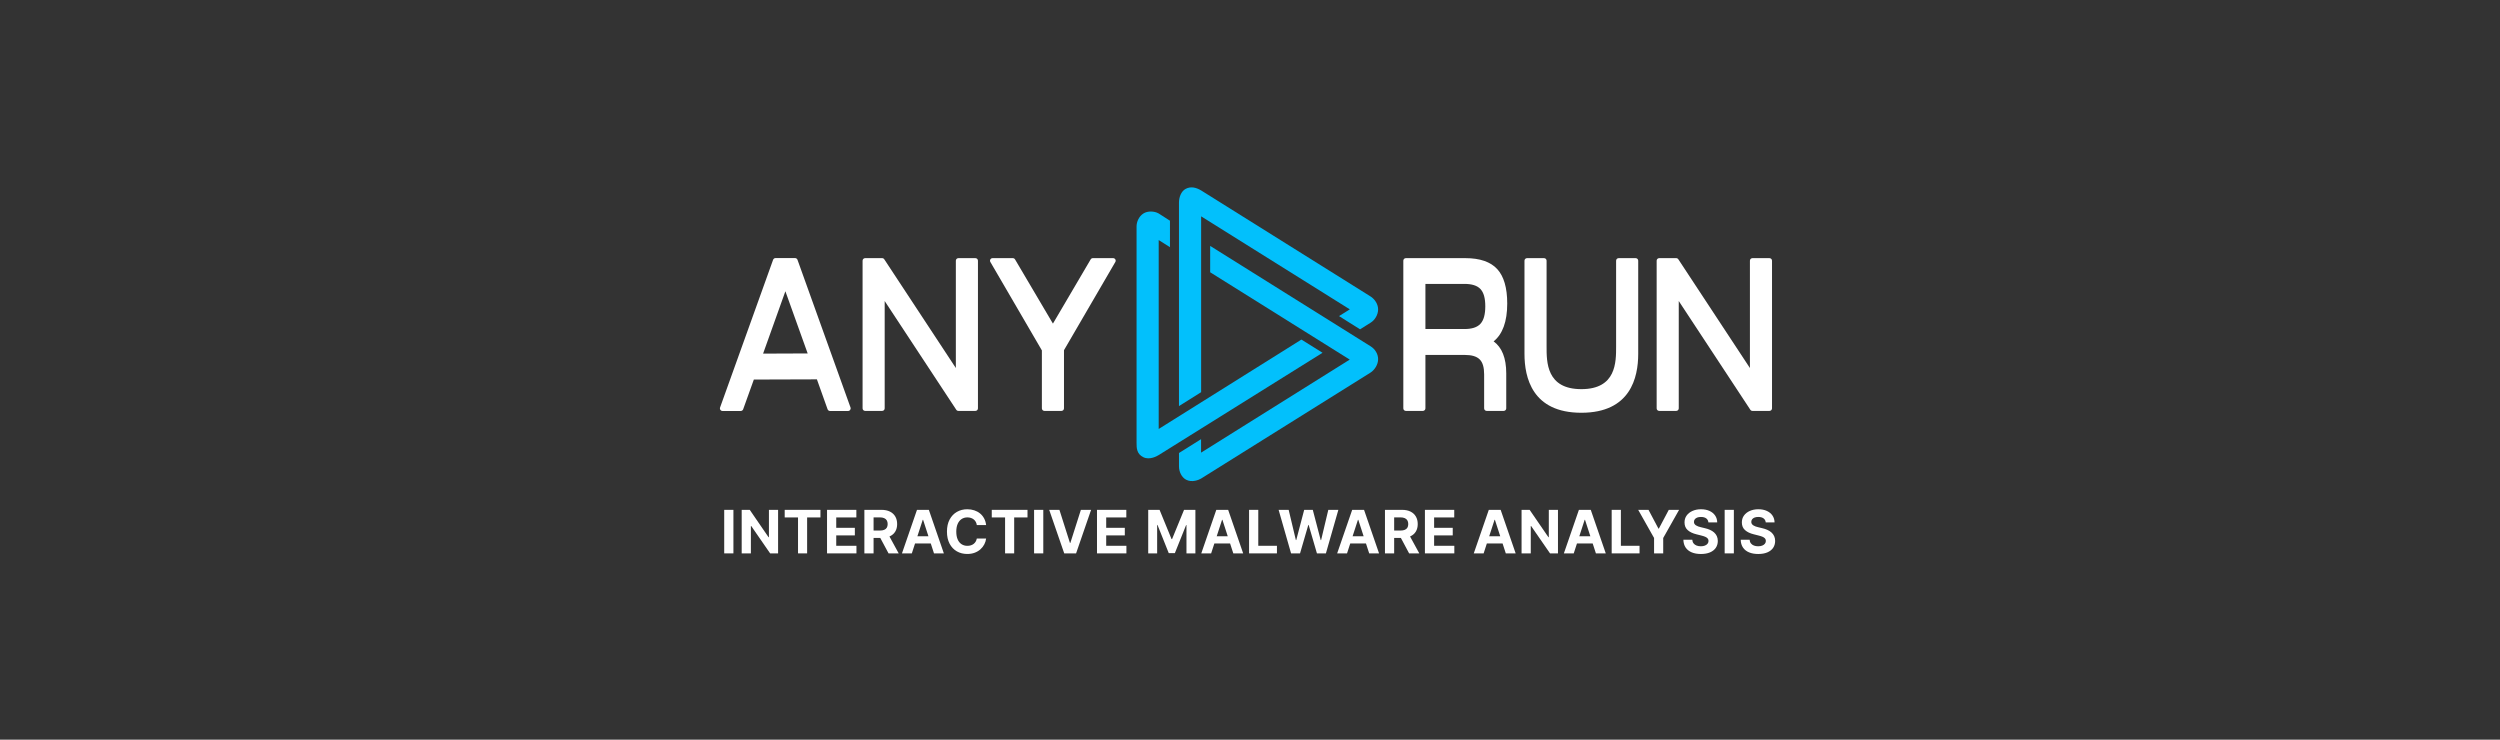 <svg width="507" height="150" viewBox="0 0 507 150" fill="none" xmlns="http://www.w3.org/2000/svg">
<rect x="0" y="0" width="507" height="150" fill="#333333" stroke="none"/>
<rect width="507" height="150"/>
<path d="M277.924 60.106L243.582 38.614C242.542 38.006 241.482 37.746 240.422 38.319C239.533 38.813 239.096 39.997 239.096 41.069V82.355L243.59 79.535V43.874L273.742 62.737L271.558 64.104L275.82 66.786L277.983 65.426C278.848 64.891 279.481 63.809 279.481 62.737C279.481 61.666 278.793 60.65 277.924 60.106Z" fill="#02C0FC"/>
<path d="M277.991 70.251L245.424 49.871V55.216L273.726 72.926L243.577 91.794V89.063L239.1 91.866V94.593C239.1 95.663 239.62 96.778 240.511 97.269C241.708 97.927 243.152 97.315 243.577 97.053L277.939 75.563C278.789 75.018 279.482 73.914 279.482 72.844C279.482 71.774 278.853 70.786 277.991 70.251Z" fill="#02C0FC"/>
<path d="M263.926 68.865L234.983 86.995V48.685L237.267 50.127V44.759L234.983 43.293C234.103 42.79 232.738 42.745 231.886 43.293C231.035 43.841 230.494 44.883 230.494 45.951V89.792C230.494 90.864 230.507 92.061 231.886 92.73C233.115 93.327 234.568 92.548 234.989 92.287L268.21 71.542L263.926 68.865Z" fill="#02C0FC"/>
<path fill-rule="evenodd" clip-rule="evenodd" d="M165.669 76.932L152.879 76.973L150.715 82.997C150.639 83.208 150.439 83.349 150.215 83.349H146.532C146.359 83.349 146.196 83.264 146.097 83.123C145.997 82.981 145.973 82.8 146.031 82.637L156.782 52.688C156.858 52.477 157.059 52.336 157.283 52.336H161.232C161.456 52.336 161.656 52.477 161.732 52.688L172.483 82.637C172.542 82.8 172.517 82.981 172.418 83.123C172.318 83.264 172.156 83.349 171.983 83.349H168.333C168.108 83.349 167.907 83.207 167.832 82.996C167.832 82.996 166.077 78.076 165.726 77.091L165.669 76.932ZM165.664 76.916C165.664 76.918 165.664 76.92 165.665 76.921C165.665 76.921 165.68 76.932 165.68 76.932C165.68 76.932 165.681 76.928 165.683 76.924C165.681 76.919 165.68 76.916 165.68 76.916L165.664 76.916ZM163.796 71.678L159.275 59.066L154.754 71.714C155.203 71.713 162.14 71.684 163.564 71.679L163.796 71.678Z" fill="white"/>
<path fill-rule="evenodd" clip-rule="evenodd" d="M178.898 83.332H175.447C175.162 83.332 174.932 83.101 174.932 82.817V52.867C174.932 52.582 175.162 52.352 175.447 52.352H178.898C179.072 52.352 179.233 52.439 179.329 52.584L193.846 74.635V52.867C193.846 52.582 194.077 52.352 194.361 52.352H197.812C198.097 52.352 198.328 52.582 198.328 52.867V82.817C198.328 83.101 198.097 83.332 197.812 83.332H194.361C194.188 83.332 194.026 83.245 193.931 83.1L179.414 61.048V82.817C179.414 83.101 179.183 83.332 178.898 83.332Z" fill="white"/>
<path fill-rule="evenodd" clip-rule="evenodd" d="M211.293 71.062L200.845 53.127C200.752 52.967 200.751 52.77 200.843 52.61C200.935 52.45 201.105 52.352 201.29 52.352H205.405C205.587 52.352 205.756 52.448 205.849 52.605L213.534 65.628L221.186 52.606C221.279 52.448 221.448 52.352 221.631 52.352H225.746C225.93 52.352 226.101 52.45 226.193 52.61C226.285 52.77 226.284 52.967 226.191 53.127L215.776 71.019V82.817C215.776 83.101 215.545 83.332 215.26 83.332H211.809C211.524 83.332 211.293 83.101 211.293 82.817V71.062Z" fill="white"/>
<path fill-rule="evenodd" clip-rule="evenodd" d="M288.559 83.332H285.108C284.824 83.332 284.593 83.101 284.593 82.817V52.867C284.593 52.582 284.824 52.352 285.108 52.352H297.187C300.154 52.352 302.296 53.114 303.639 54.572C304.968 56.015 305.666 58.335 305.666 61.553C305.666 65.232 304.718 67.779 302.907 69.229C304.588 70.448 305.467 72.598 305.467 75.714V82.817C305.467 83.101 305.236 83.332 304.952 83.332H301.499C301.214 83.332 300.983 83.101 300.983 82.817V75.916C300.983 74.522 300.704 73.503 300.075 72.882C299.445 72.261 298.442 71.982 297.085 71.982H289.075V82.817C289.075 83.101 288.844 83.332 288.559 83.332ZM289.075 66.727H296.988C298.468 66.727 299.555 66.399 300.226 65.673C300.909 64.935 301.217 63.741 301.217 62.109C301.217 60.507 300.911 59.335 300.229 58.611C299.558 57.898 298.47 57.576 296.988 57.576H289.075V66.727Z" fill="white"/>
<path fill-rule="evenodd" clip-rule="evenodd" d="M309.681 52.352H313.132C313.416 52.352 313.647 52.582 313.647 52.867V70.256C313.647 73.412 313.593 78.918 320.697 78.918C327.802 78.918 327.747 73.413 327.747 70.256V52.867C327.747 52.582 327.978 52.352 328.263 52.352H331.714C331.999 52.352 332.23 52.582 332.23 52.867V71.76C332.23 76.564 330.668 83.707 320.697 83.707C310.727 83.707 309.165 76.565 309.165 71.76V52.867C309.165 52.582 309.396 52.352 309.681 52.352Z" fill="white"/>
<path fill-rule="evenodd" clip-rule="evenodd" d="M339.935 83.332H336.484C336.2 83.332 335.969 83.101 335.969 82.817V52.867C335.969 52.582 336.2 52.352 336.484 52.352H339.935C340.109 52.352 340.271 52.439 340.366 52.584L354.883 74.635V52.867C354.883 52.582 355.114 52.352 355.398 52.352H358.849C359.134 52.352 359.365 52.582 359.365 52.867V82.817C359.365 83.101 359.134 83.332 358.849 83.332H355.398C355.225 83.332 355.063 83.245 354.968 83.1L340.451 61.048V82.817C340.451 83.101 340.22 83.332 339.935 83.332Z" fill="white"/>
<path d="M148.737 103.398H146.871V112.225H148.737V103.398Z" fill="white"/>
<path d="M157.797 103.398V112.225H156.185L152.345 106.67H152.28V112.225H150.414V103.398H152.052L155.862 108.95H155.939V103.398H157.797Z" fill="white"/>
<path d="M159.137 104.937V103.398H166.386V104.937H163.684V112.225H161.839V104.937H159.137Z" fill="white"/>
<path d="M167.723 112.225V103.398H173.67V104.937H169.589V107.04H173.364V108.579H169.589V110.686H173.688V112.225H167.723Z" fill="white"/>
<path fill-rule="evenodd" clip-rule="evenodd" d="M177.161 109.096V112.225H175.295V103.398H178.777C179.444 103.398 180.014 103.517 180.486 103.754C180.959 103.991 181.319 104.326 181.568 104.758C181.817 105.191 181.941 105.699 181.941 106.282C181.941 106.868 181.814 107.371 181.562 107.792C181.309 108.213 180.943 108.536 180.465 108.76C180.438 108.772 180.411 108.785 180.383 108.797L182.255 112.225H180.195L178.523 109.096H177.161ZM177.161 107.596H178.428C178.785 107.596 179.08 107.547 179.316 107.45C179.552 107.352 179.728 107.205 179.844 107.01C179.96 106.815 180.019 106.572 180.019 106.282C180.019 105.989 179.96 105.742 179.844 105.54C179.728 105.339 179.551 105.186 179.314 105.081C179.077 104.977 178.779 104.924 178.42 104.924H177.161V107.596Z" fill="white"/>
<path fill-rule="evenodd" clip-rule="evenodd" d="M185.573 110.212L184.919 112.225H182.919L185.966 103.398H188.371L191.414 112.225H189.414L188.76 110.212H185.573ZM188.287 108.756L187.203 105.415H187.134L186.047 108.756H188.287Z" fill="white"/>
<path d="M199.986 106.488H198.098C198.064 106.244 197.993 106.026 197.887 105.835C197.781 105.644 197.644 105.481 197.478 105.346C197.311 105.211 197.119 105.108 196.902 105.036C196.685 104.964 196.451 104.928 196.198 104.928C195.741 104.928 195.343 105.041 195.004 105.266C194.665 105.492 194.402 105.82 194.215 106.249C194.028 106.679 193.935 107.199 193.935 107.811C193.935 108.441 194.029 108.969 194.217 109.397C194.405 109.826 194.669 110.149 195.008 110.367C195.347 110.586 195.739 110.695 196.185 110.695C196.435 110.695 196.667 110.662 196.881 110.596C197.095 110.529 197.285 110.433 197.452 110.305C197.619 110.177 197.757 110.021 197.868 109.837C197.978 109.653 198.055 109.443 198.098 109.208L199.986 109.216C199.937 109.622 199.816 110.012 199.622 110.387C199.428 110.761 199.168 111.096 198.842 111.391C198.516 111.685 198.128 111.918 197.678 112.089C197.228 112.26 196.721 112.345 196.155 112.345C195.367 112.345 194.664 112.167 194.045 111.811C193.426 111.455 192.937 110.939 192.58 110.264C192.222 109.588 192.043 108.771 192.043 107.811C192.043 106.849 192.224 106.03 192.586 105.355C192.948 104.68 193.439 104.165 194.06 103.81C194.681 103.455 195.379 103.277 196.155 103.277C196.666 103.277 197.141 103.349 197.579 103.493C198.017 103.637 198.406 103.846 198.745 104.12C199.084 104.394 199.36 104.73 199.574 105.126C199.789 105.523 199.926 105.977 199.986 106.488Z" fill="white"/>
<path d="M201.129 104.937V103.398H208.378V104.937H205.676V112.225H203.831V104.937H201.129Z" fill="white"/>
<path d="M211.579 103.398H209.713V112.225H211.579V103.398Z" fill="white"/>
<path d="M214.851 103.398L216.985 110.105H217.067L219.204 103.398H221.273L218.23 112.225H215.825L212.778 103.398H214.851Z" fill="white"/>
<path d="M222.471 112.225V103.398H228.418V104.937H224.337V107.04H228.112V108.579H224.337V110.686H228.436V112.225H222.471Z" fill="white"/>
<path d="M232.858 103.398H235.16L237.591 109.329H237.694L240.125 103.398H242.426V112.225H240.616V106.48H240.543L238.259 112.182H237.026L234.742 106.458H234.669V112.225H232.858V103.398Z" fill="white"/>
<path fill-rule="evenodd" clip-rule="evenodd" d="M246.274 110.212L245.619 112.225H243.619L246.666 103.398H249.071L252.114 112.225H250.114L249.461 110.212H246.274ZM248.988 108.756L247.903 105.415H247.834L246.748 108.756H248.988Z" fill="white"/>
<path d="M253.312 112.225V103.398H255.179V110.686H258.963V112.225H253.312Z" fill="white"/>
<path d="M261.829 112.225L259.304 103.398H261.342L262.803 109.531H262.877L264.489 103.398H266.234L267.842 109.544H267.919L269.38 103.398H271.419L268.893 112.225H267.074L265.394 106.454H265.325L263.648 112.225H261.829Z" fill="white"/>
<path fill-rule="evenodd" clip-rule="evenodd" d="M273.831 110.212L273.177 112.225H271.177L274.224 103.398H276.629L279.672 112.225H277.672L277.018 110.212H273.831ZM276.545 108.756L275.461 105.415H275.392L274.305 108.756H276.545Z" fill="white"/>
<path fill-rule="evenodd" clip-rule="evenodd" d="M282.736 109.096V112.225H280.87V103.398H284.353C285.019 103.398 285.589 103.517 286.061 103.754C286.534 103.991 286.895 104.326 287.143 104.758C287.392 105.191 287.516 105.699 287.516 106.282C287.516 106.868 287.39 107.371 287.137 107.792C286.884 108.213 286.518 108.536 286.04 108.76C286.013 108.772 285.986 108.785 285.958 108.797L287.831 112.225H285.77L284.099 109.096H282.736ZM282.736 107.596H284.003C284.36 107.596 284.656 107.547 284.891 107.45C285.127 107.352 285.303 107.205 285.419 107.01C285.536 106.815 285.594 106.572 285.594 106.282C285.594 105.989 285.536 105.742 285.419 105.54C285.303 105.339 285.126 105.186 284.889 105.081C284.652 104.977 284.354 104.924 283.995 104.924H282.736V107.596Z" fill="white"/>
<path d="M288.973 112.225V103.398H294.92V104.937H290.839V107.04H294.614V108.579H290.839V110.686H294.938V112.225H288.973Z" fill="white"/>
<path fill-rule="evenodd" clip-rule="evenodd" d="M301.535 110.212L300.881 112.225H298.881L301.928 103.398H304.333L307.376 112.225H305.376L304.722 110.212H301.535ZM304.249 108.756L303.165 105.415H303.096L302.009 108.756H304.249Z" fill="white"/>
<path d="M315.957 103.398V112.225H314.345L310.505 106.67H310.44V112.225H308.574V103.398H310.212L314.022 108.95H314.099V103.398H315.957Z" fill="white"/>
<path fill-rule="evenodd" clip-rule="evenodd" d="M319.81 110.212L319.155 112.225H317.155L320.202 103.398H322.607L325.65 112.225H323.65L322.997 110.212H319.81ZM322.524 108.756L321.439 105.415H321.37L320.284 108.756H322.524Z" fill="white"/>
<path d="M326.849 112.225V103.398H328.715V110.686H332.499V112.225H326.849Z" fill="white"/>
<path d="M332.227 103.398H334.317L336.33 107.2H336.416L338.429 103.398H340.519L337.299 109.105V112.225H335.446V109.105L332.227 103.398Z" fill="white"/>
<path d="M346.462 105.937C346.428 105.589 346.28 105.319 346.018 105.126C345.757 104.934 345.402 104.838 344.954 104.838C344.649 104.838 344.392 104.88 344.182 104.965C343.973 105.049 343.813 105.167 343.702 105.316C343.591 105.465 343.536 105.635 343.536 105.825C343.53 105.983 343.564 106.12 343.637 106.238C343.711 106.356 343.812 106.457 343.941 106.542C344.07 106.627 344.22 106.7 344.389 106.762C344.559 106.824 344.74 106.876 344.932 106.919L345.725 107.109C346.11 107.195 346.464 107.31 346.786 107.454C347.107 107.597 347.386 107.774 347.622 107.984C347.857 108.194 348.041 108.441 348.171 108.725C348.302 109.01 348.369 109.336 348.372 109.703C348.369 110.244 348.232 110.711 347.96 111.106C347.689 111.501 347.298 111.807 346.788 112.024C346.278 112.241 345.664 112.35 344.945 112.35C344.233 112.35 343.613 112.241 343.086 112.022C342.558 111.804 342.147 111.48 341.853 111.05C341.558 110.621 341.404 110.088 341.39 109.453H343.195C343.216 109.749 343.301 109.996 343.452 110.193C343.603 110.389 343.805 110.537 344.06 110.636C344.314 110.736 344.602 110.785 344.924 110.785C345.24 110.785 345.515 110.739 345.749 110.647C345.983 110.555 346.165 110.427 346.294 110.264C346.424 110.1 346.488 109.912 346.488 109.699C346.488 109.501 346.43 109.334 346.314 109.199C346.197 109.064 346.028 108.949 345.805 108.854C345.582 108.76 345.31 108.673 344.988 108.596L344.027 108.354C343.283 108.173 342.696 107.89 342.265 107.505C341.834 107.12 341.619 106.602 341.622 105.95C341.619 105.415 341.762 104.948 342.051 104.549C342.34 104.149 342.737 103.838 343.243 103.614C343.749 103.389 344.323 103.277 344.967 103.277C345.622 103.277 346.194 103.389 346.684 103.614C347.174 103.838 347.556 104.149 347.829 104.549C348.102 104.948 348.242 105.411 348.251 105.937H346.462Z" fill="white"/>
<path d="M351.626 103.398H349.76V112.225H351.626V103.398Z" fill="white"/>
<path d="M358.09 105.937C358.056 105.589 357.908 105.319 357.646 105.126C357.385 104.934 357.03 104.838 356.582 104.838C356.277 104.838 356.02 104.88 355.81 104.965C355.601 105.049 355.44 105.167 355.33 105.316C355.219 105.465 355.164 105.635 355.164 105.825C355.158 105.983 355.192 106.12 355.265 106.238C355.338 106.356 355.44 106.457 355.569 106.542C355.698 106.627 355.848 106.7 356.017 106.762C356.187 106.824 356.368 106.876 356.56 106.919L357.353 107.109C357.738 107.195 358.092 107.31 358.414 107.454C358.735 107.597 359.014 107.774 359.25 107.984C359.485 108.194 359.668 108.441 359.799 108.725C359.93 109.01 359.997 109.336 360 109.703C359.997 110.244 359.86 110.711 359.588 111.106C359.316 111.501 358.926 111.807 358.416 112.024C357.906 112.241 357.292 112.35 356.573 112.35C355.861 112.35 355.241 112.241 354.714 112.022C354.186 111.804 353.775 111.48 353.481 111.05C353.186 110.621 353.032 110.088 353.018 109.453H354.823C354.844 109.749 354.929 109.996 355.08 110.193C355.231 110.389 355.433 110.537 355.688 110.636C355.942 110.736 356.23 110.785 356.552 110.785C356.868 110.785 357.143 110.739 357.377 110.647C357.611 110.555 357.793 110.427 357.922 110.264C358.052 110.1 358.116 109.912 358.116 109.699C358.116 109.501 358.058 109.334 357.942 109.199C357.825 109.064 357.656 108.949 357.433 108.854C357.21 108.76 356.938 108.673 356.616 108.596L355.655 108.354C354.911 108.173 354.323 107.89 353.892 107.505C353.462 107.12 353.247 106.602 353.25 105.95C353.247 105.415 353.39 104.948 353.679 104.549C353.968 104.149 354.365 103.838 354.871 103.614C355.377 103.389 355.951 103.277 356.595 103.277C357.25 103.277 357.822 103.389 358.312 103.614C358.802 103.838 359.184 104.149 359.457 104.549C359.73 104.948 359.87 105.411 359.879 105.937H358.09Z" fill="white"/>
</svg>
